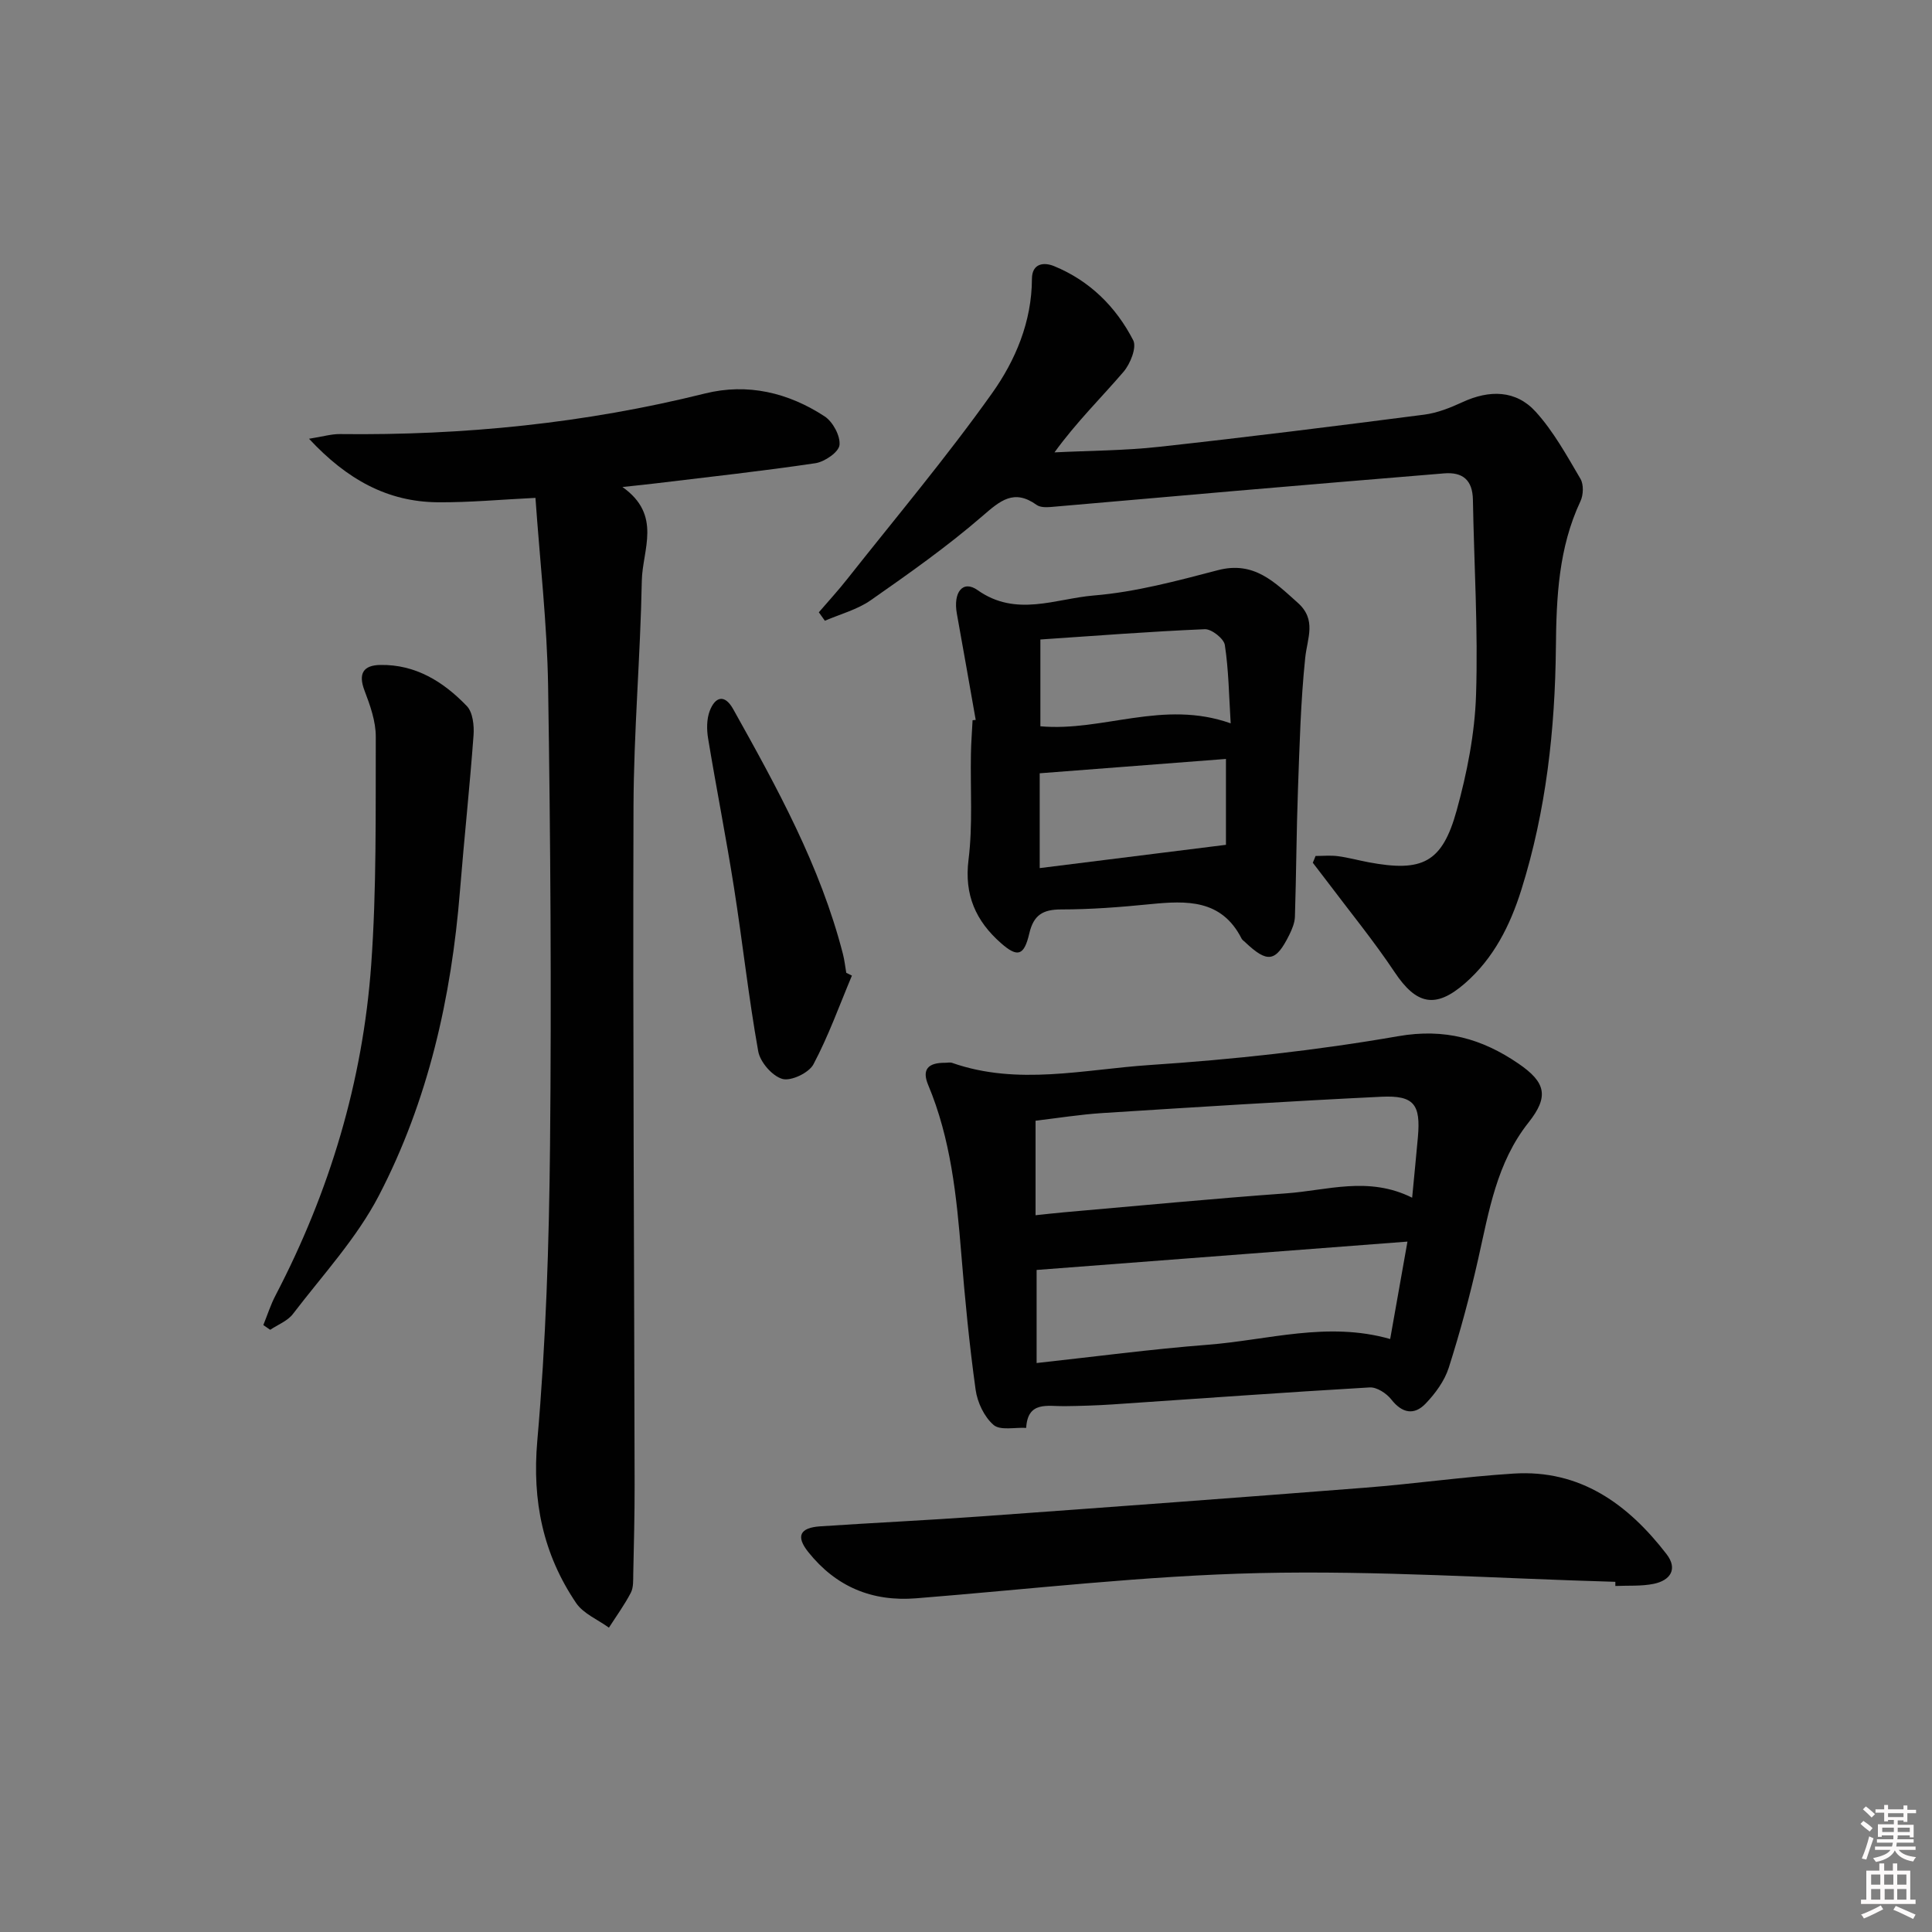<svg enable-background="new 0 0 400 400" viewBox="0 0 400 400" xmlns="http://www.w3.org/2000/svg"><rect x="0" y="0" width="400" height="400" fill="#808080" stroke="none"/><path d="m385.2 377.6.6-.6c.6.4 1.3.9 1.9 1.5l-.6.7c-.8-.6-1.4-1.1-1.9-1.6zm.3 7.1c.6-1.4 1.1-2.9 1.5-4.5.3.1.6.3.9.4-.5 1.4-1 2.9-1.5 4.4l-.9-.2zm.2-10.1.6-.6c.7.5 1.3 1.1 1.9 1.6l-.7.7c-.6-.6-1.2-1.2-1.8-1.7zm8.4-.8h.8v.9h1.8v.7h-1.8v1.8h-.8v-.3h-1.2v.9h3.3v2.6h-.8v-.4h-2.5c0 .3 0 .6-.1.8h3.4v.7h-3.5c0 .3-.1.6-.1.8h4v.7h-3.5c.7.9 1.9 1.3 3.6 1.5-.2.2-.4.5-.6.9-1.9-.3-3.2-1.1-3.8-2.3-.5 1.1-1.8 2-3.9 2.4-.2-.3-.4-.5-.6-.8 1.9-.4 3.1-.9 3.6-1.7h-3.2v-.7h3.5c.1-.2.1-.5.2-.8h-3.3v-.7h3.4c0-.2 0-.5 0-.8h-2.4v.3h-.8v-2.6h3.3v-.9h-1.2v.3h-.8v-1.8h-1.8v-.7h1.8v-.9h.8v.9h3.2zm-4.4 5.5h2.4c0-.3 0-.6 0-.9h-2.4zm1.2-3.1h3.2v-.8h-3.2zm4.4 2.2h-2.4v.9h2.5v-.9z" fill="#fcfafa"/><path d="m389.2 385.8h.9v1.5h1.8v-1.5h.9v1.5h2.7v6h1.1v.9h-11.3v-.9h1.1v-6h2.7v-1.5zm.2 8.7.5.8c-1.2.6-2.5 1.3-4 1.9-.2-.3-.3-.6-.6-.8 1.6-.6 3-1.3 4.1-1.9zm-2-4.3h1.9v-2.1h-1.9zm0 3.1h1.9v-2.2h-1.9zm2.7-3.1h1.9v-2.1h-1.9zm.1 3.1h1.9v-2.2h-1.9zm2.3 1.3c1.4.6 2.7 1.2 4.1 1.8l-.5.9c-1.5-.7-2.8-1.4-4.1-1.9zm2.2-6.5h-1.9v2.1h1.9zm-1.9 5.2h1.9v-2.2h-1.9z" fill="#fcfafa"/><g fill="#010101"><path d="m110.86 103.08c-7.1.34-13.68.97-20.26.91-10.35-.1-18.72-4.67-26.62-13.15 2.88-.45 4.65-1 6.42-.97 25.53.3 50.72-2.22 75.55-8.4 8.83-2.2 17.26-.18 24.77 4.73 1.71 1.11 3.29 4.04 3.09 5.94-.15 1.46-3.07 3.47-4.98 3.76-11 1.64-22.06 2.84-33.1 4.18-1.78.22-3.57.39-6.86.75 8.27 5.84 4.13 12.99 4.01 19.4-.29 15.62-1.67 31.22-1.72 46.84-.15 46.8.15 93.6.23 140.4.01 6.12-.15 12.24-.28 18.36-.03 1.32.07 2.82-.5 3.92-1.31 2.52-3 4.84-4.54 7.24-2.31-1.68-5.31-2.9-6.81-5.13-6.82-10.11-9.11-21.08-8.02-33.55 1.79-20.35 2.44-40.84 2.64-61.29.31-31.64.09-63.29-.4-94.92-.2-12.9-1.69-25.78-2.62-39.02z"/><path d="m195.65 220.04c.5 0 1.05-.14 1.49.02 13.58 4.76 27.34 1.34 40.92.44 17.21-1.14 34.46-3.01 51.44-5.97 9.62-1.67 17.32.52 24.84 5.65 5.76 3.92 6.37 6.87 2.12 12.23-6.59 8.31-8.18 18.33-10.41 28.22-1.71 7.59-3.74 15.13-6.1 22.54-.87 2.72-2.77 5.32-4.78 7.42-2.36 2.47-4.86 2.04-7.12-.85-.99-1.26-2.99-2.57-4.46-2.49-17.75 1.03-35.49 2.33-53.24 3.52-3.32.22-6.65.32-9.98.36-3.5.04-7.6-1.1-7.91 4.5-2.31-.14-5.36.59-6.75-.61-1.94-1.67-3.36-4.68-3.72-7.3-1.3-9.35-2.21-18.76-2.97-28.17-.97-11.93-2.17-23.77-6.87-34.97-1.29-3.11-.06-4.57 3.5-4.54zm96.72 27.93c.44-4.67.84-8.6 1.19-12.54.6-6.78-.8-8.68-7.56-8.36-19.24.93-38.46 2.15-57.68 3.37-4.72.3-9.41 1.06-13.92 1.59v19.57c2.21-.23 4.01-.44 5.81-.6 15.36-1.34 30.71-2.82 46.09-3.93 8.46-.6 17.03-3.62 26.07.9zm-.97 9.09c-26.07 1.99-51.32 3.92-76.78 5.87v19.27c12-1.31 23.68-2.87 35.41-3.78 12.45-.96 24.82-4.9 37.79-1.19 1.16-6.49 2.28-12.8 3.58-20.17z"/><path d="m272.37 177.22c1.54 0 3.11-.16 4.62.04 2.13.28 4.23.86 6.35 1.26 11.15 2.09 15.25.1 18.24-10.7 2.15-7.77 3.76-15.92 4.02-23.95.44-13.45-.41-26.94-.65-40.41-.07-4.05-2.09-5.78-5.99-5.45-14.4 1.19-28.81 2.39-43.21 3.63-12.74 1.09-25.48 2.25-38.22 3.33-.96.08-2.19.08-2.9-.43-4.72-3.38-7.55-.88-11.27 2.34-7.27 6.29-15.18 11.87-23.08 17.39-2.79 1.95-6.31 2.87-9.5 4.25-.42-.58-.83-1.17-1.25-1.75 1.96-2.28 4-4.5 5.86-6.86 10.09-12.77 20.59-25.25 30.01-38.5 4.84-6.8 8.22-14.81 8.25-23.66.01-3.27 2.51-3.51 4.59-2.65 7.35 3.01 12.81 8.41 16.38 15.35.76 1.49-.6 4.88-2 6.52-4.62 5.39-9.72 10.37-14.3 16.69 7.22-.36 14.49-.36 21.66-1.15 18.32-2.01 36.6-4.3 54.88-6.66 2.72-.35 5.42-1.43 7.93-2.59 5.57-2.57 11.06-2.54 15.17 2 3.7 4.08 6.44 9.09 9.26 13.88.69 1.17.61 3.35-.01 4.65-4.53 9.64-4.98 19.89-5.08 30.25-.17 17.02-2.02 33.82-7.14 50.14-2.32 7.4-5.73 14.22-11.7 19.42-6.11 5.32-10.07 4.39-14.55-2.33-4.33-6.49-9.3-12.56-13.99-18.8-.97-1.29-1.97-2.57-2.95-3.85.21-.46.39-.93.57-1.4z"/><path d="m202.01 149.05c-1.3-7.33-2.57-14.66-3.9-21.98-.81-4.47 1.25-7.05 4.29-4.89 7.98 5.65 16.16 1.76 24.05 1.11 8.66-.71 17.24-3.03 25.7-5.24 7.49-1.96 11.76 2.49 16.52 6.73 3.99 3.55 1.98 7.32 1.56 11.43-.94 9.03-1.17 18.15-1.5 27.23-.32 8.78-.35 17.57-.63 26.35-.04 1.27-.59 2.59-1.16 3.75-2.82 5.68-4.5 5.93-9.18 1.5-.24-.23-.56-.43-.7-.71-4.15-8.17-11.38-7.88-18.94-7.13-6.12.61-12.27 1.09-18.41 1.09-3.81 0-5.71 1.16-6.6 4.95-1.09 4.67-2.43 5.07-5.92 1.98-5.13-4.53-7.58-9.91-6.67-17.2.9-7.23.36-14.63.5-21.96.04-2.32.23-4.63.34-6.94.21-.02.43-.04.65-.07zm51.81 25.86c0-5.05 0-11.2 0-17.78-12.81.99-25.61 1.97-38.56 2.97v19.63c12.73-1.59 25.19-3.15 38.56-4.82zm.98-25.15c-.36-5.8-.42-11.07-1.21-16.22-.2-1.32-2.75-3.33-4.15-3.27-11.39.48-22.76 1.37-34.04 2.13v17.97c12.96 1.16 25.4-5.58 39.4-.61z"/><path d="m334.44 327.5c-24.59-.7-49.19-2.37-73.75-1.81-23.69.54-47.34 3.33-70.99 5.22-9.19.74-16.64-2.42-22.35-9.57-2.62-3.27-1.76-5.05 2.48-5.33 11.1-.74 22.22-1.26 33.32-2.06 26.5-1.91 53-3.86 79.49-5.94 10.25-.8 20.46-2.27 30.72-2.92 13.8-.88 23.69 6.32 31.67 16.66 2.39 3.1.81 5.46-2.66 6.17-2.57.52-5.28.32-7.93.44-.01-.29 0-.57 0-.86z"/><path d="m54.52 274.34c.83-2.05 1.5-4.18 2.52-6.13 11.21-21.48 18.07-44.32 19.81-68.43 1.13-15.7.9-31.5.95-47.26.01-3.19-1.17-6.49-2.33-9.54-1.35-3.54-.24-5.25 3.27-5.31 7.32-.13 13.09 3.49 17.91 8.51 1.25 1.3 1.54 4.06 1.39 6.08-.79 10.74-1.95 21.46-2.81 32.19-1.77 22.06-6.58 43.44-16.79 63.09-4.61 8.86-11.66 16.47-17.79 24.5-1.1 1.45-3.11 2.21-4.71 3.28-.49-.32-.96-.65-1.42-.98z"/><path d="m176.38 201.99c-2.59 6.16-4.85 12.5-7.97 18.37-.94 1.77-4.65 3.53-6.43 3.02-2.1-.6-4.61-3.49-5-5.73-2.01-11.24-3.24-22.62-5.02-33.91-1.62-10.3-3.65-20.53-5.35-30.82-.31-1.86-.32-4.02.33-5.73 1.11-2.92 3.07-3.58 4.86-.37 9.07 16.23 18.05 32.5 22.72 50.7.33 1.27.46 2.59.69 3.89.39.2.78.39 1.17.58z"/></g></svg>
